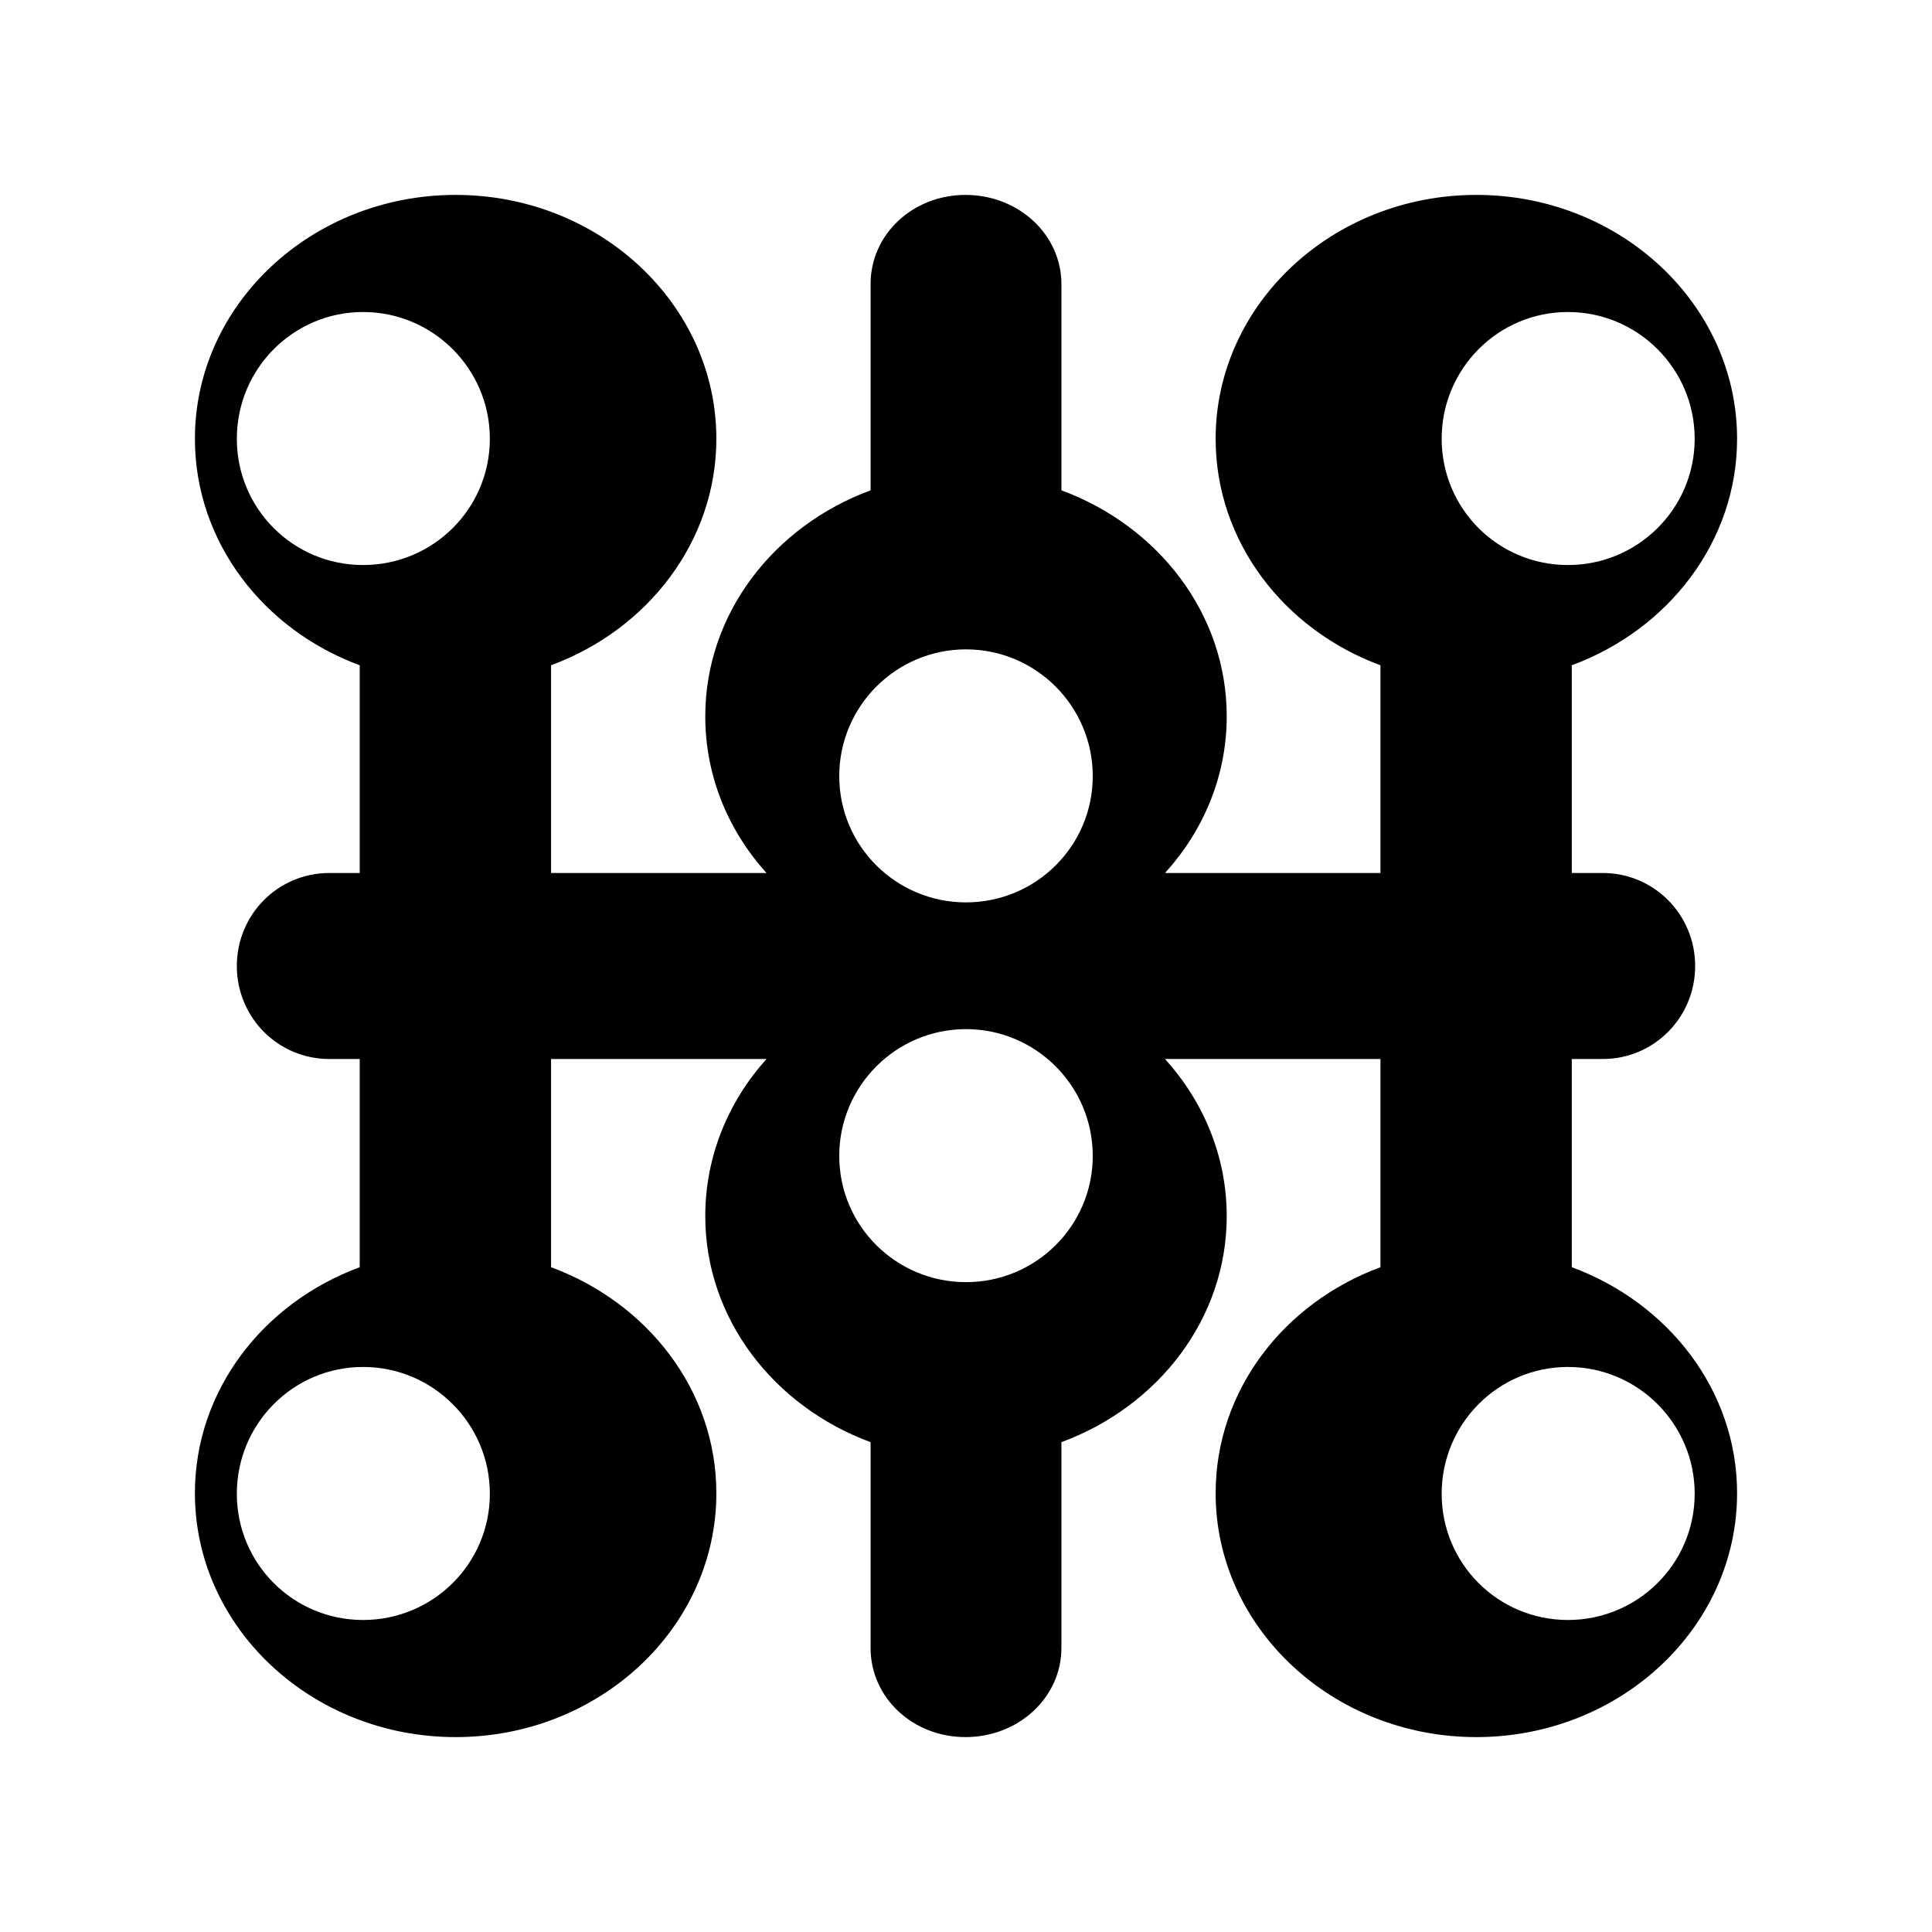 <svg xmlns="http://www.w3.org/2000/svg" width="100%" height="100%" viewBox="0 0 588.8 588.8"><path d="M138.859 59.4c-43.845 0-79.459 33.363-79.459 74.319 0 31.339 20.814 58.174 50.231 69.031v62.569c0 0.248-0.005 0.488 0 0.734h-9.253c-15.673 0-28.2 12.674-28.2 28.347s12.527 28.347 28.2 28.347h9.253c-0.005 0.246 0 0.487 0 0.734v62.716c-29.417 10.857-50.231 37.545-50.231 68.884 0 40.955 35.614 74.319 79.459 74.319s79.459-33.363 79.459-74.319c0-31.339-20.96-58.027-50.378-68.884v-62.716c0-0.248 0.005-0.488 0-0.734h65.653c-11.638 12.942-18.653 29.675-18.653 47.881 0 31.34 20.961 58.027 50.378 68.885v62.715c0 15.092 12.778 27.172 28.934 27.172s29.228-12.08 29.228-27.172v-62.715c29.417-10.857 50.378-37.544 50.378-68.885 0-18.206-7.097-34.939-18.8-47.881h65.653v0.734 62.716c-29.417 10.857-50.231 37.545-50.231 68.884 0 40.955 35.614 74.319 79.459 74.319s79.459-33.363 79.459-74.319c0-31.339-20.961-58.027-50.378-68.884v-62.716-0.734h9.4c15.673 0 28.2-12.674 28.2-28.347s-12.527-28.347-28.2-28.347h-9.4v-0.734-62.569c29.417-10.857 50.378-37.693 50.378-69.031 0-40.956-35.614-74.319-79.459-74.319s-79.459 33.363-79.459 74.319c0 31.339 20.814 58.174 50.231 69.031v62.569 0.734h-65.653c11.703-12.909 18.8-29.528 18.8-47.734 0-31.339-20.961-58.027-50.378-68.884v-62.862c0-15.092-13.072-27.172-29.228-27.172s-28.934 12.08-28.934 27.172v62.862c-29.417 10.857-50.378 37.546-50.378 68.884 0 18.206 7.015 34.825 18.653 47.734h-65.653c0.005-0.246 0-0.487 0-0.734v-62.569c29.418-10.857 50.378-37.693 50.378-69.031 0-40.956-35.614-74.319-79.459-74.319z m-28.2 35.691c21.308 0 38.628 17.32 38.628 38.628s-17.32 38.481-38.628 38.481-38.481-17.174-38.481-38.481 17.174-38.628 38.481-38.628z m367.188 0c21.308 0 38.628 17.32 38.628 38.628s-17.32 38.481-38.628 38.481-38.481-17.174-38.481-38.481 17.174-38.628 38.481-38.628z m-183.447 102.812c21.308 0 38.628 17.32 38.628 38.628s-17.32 38.481-38.628 38.481-38.628-17.174-38.628-38.481 17.32-38.628 38.628-38.628z m0 115.737c21.308 0 38.628 17.32 38.628 38.628s-17.32 38.481-38.628 38.481-38.628-17.174-38.628-38.481 17.32-38.628 38.628-38.628z m-183.741 102.959c21.308 0 38.628 17.32 38.628 38.628s-17.32 38.482-38.628 38.482-38.481-17.174-38.481-38.482 17.174-38.628 38.481-38.628z m367.188 0c21.308 0 38.628 17.32 38.628 38.628s-17.32 38.482-38.628 38.482-38.481-17.174-38.481-38.482 17.174-38.628 38.481-38.628z" /></svg>